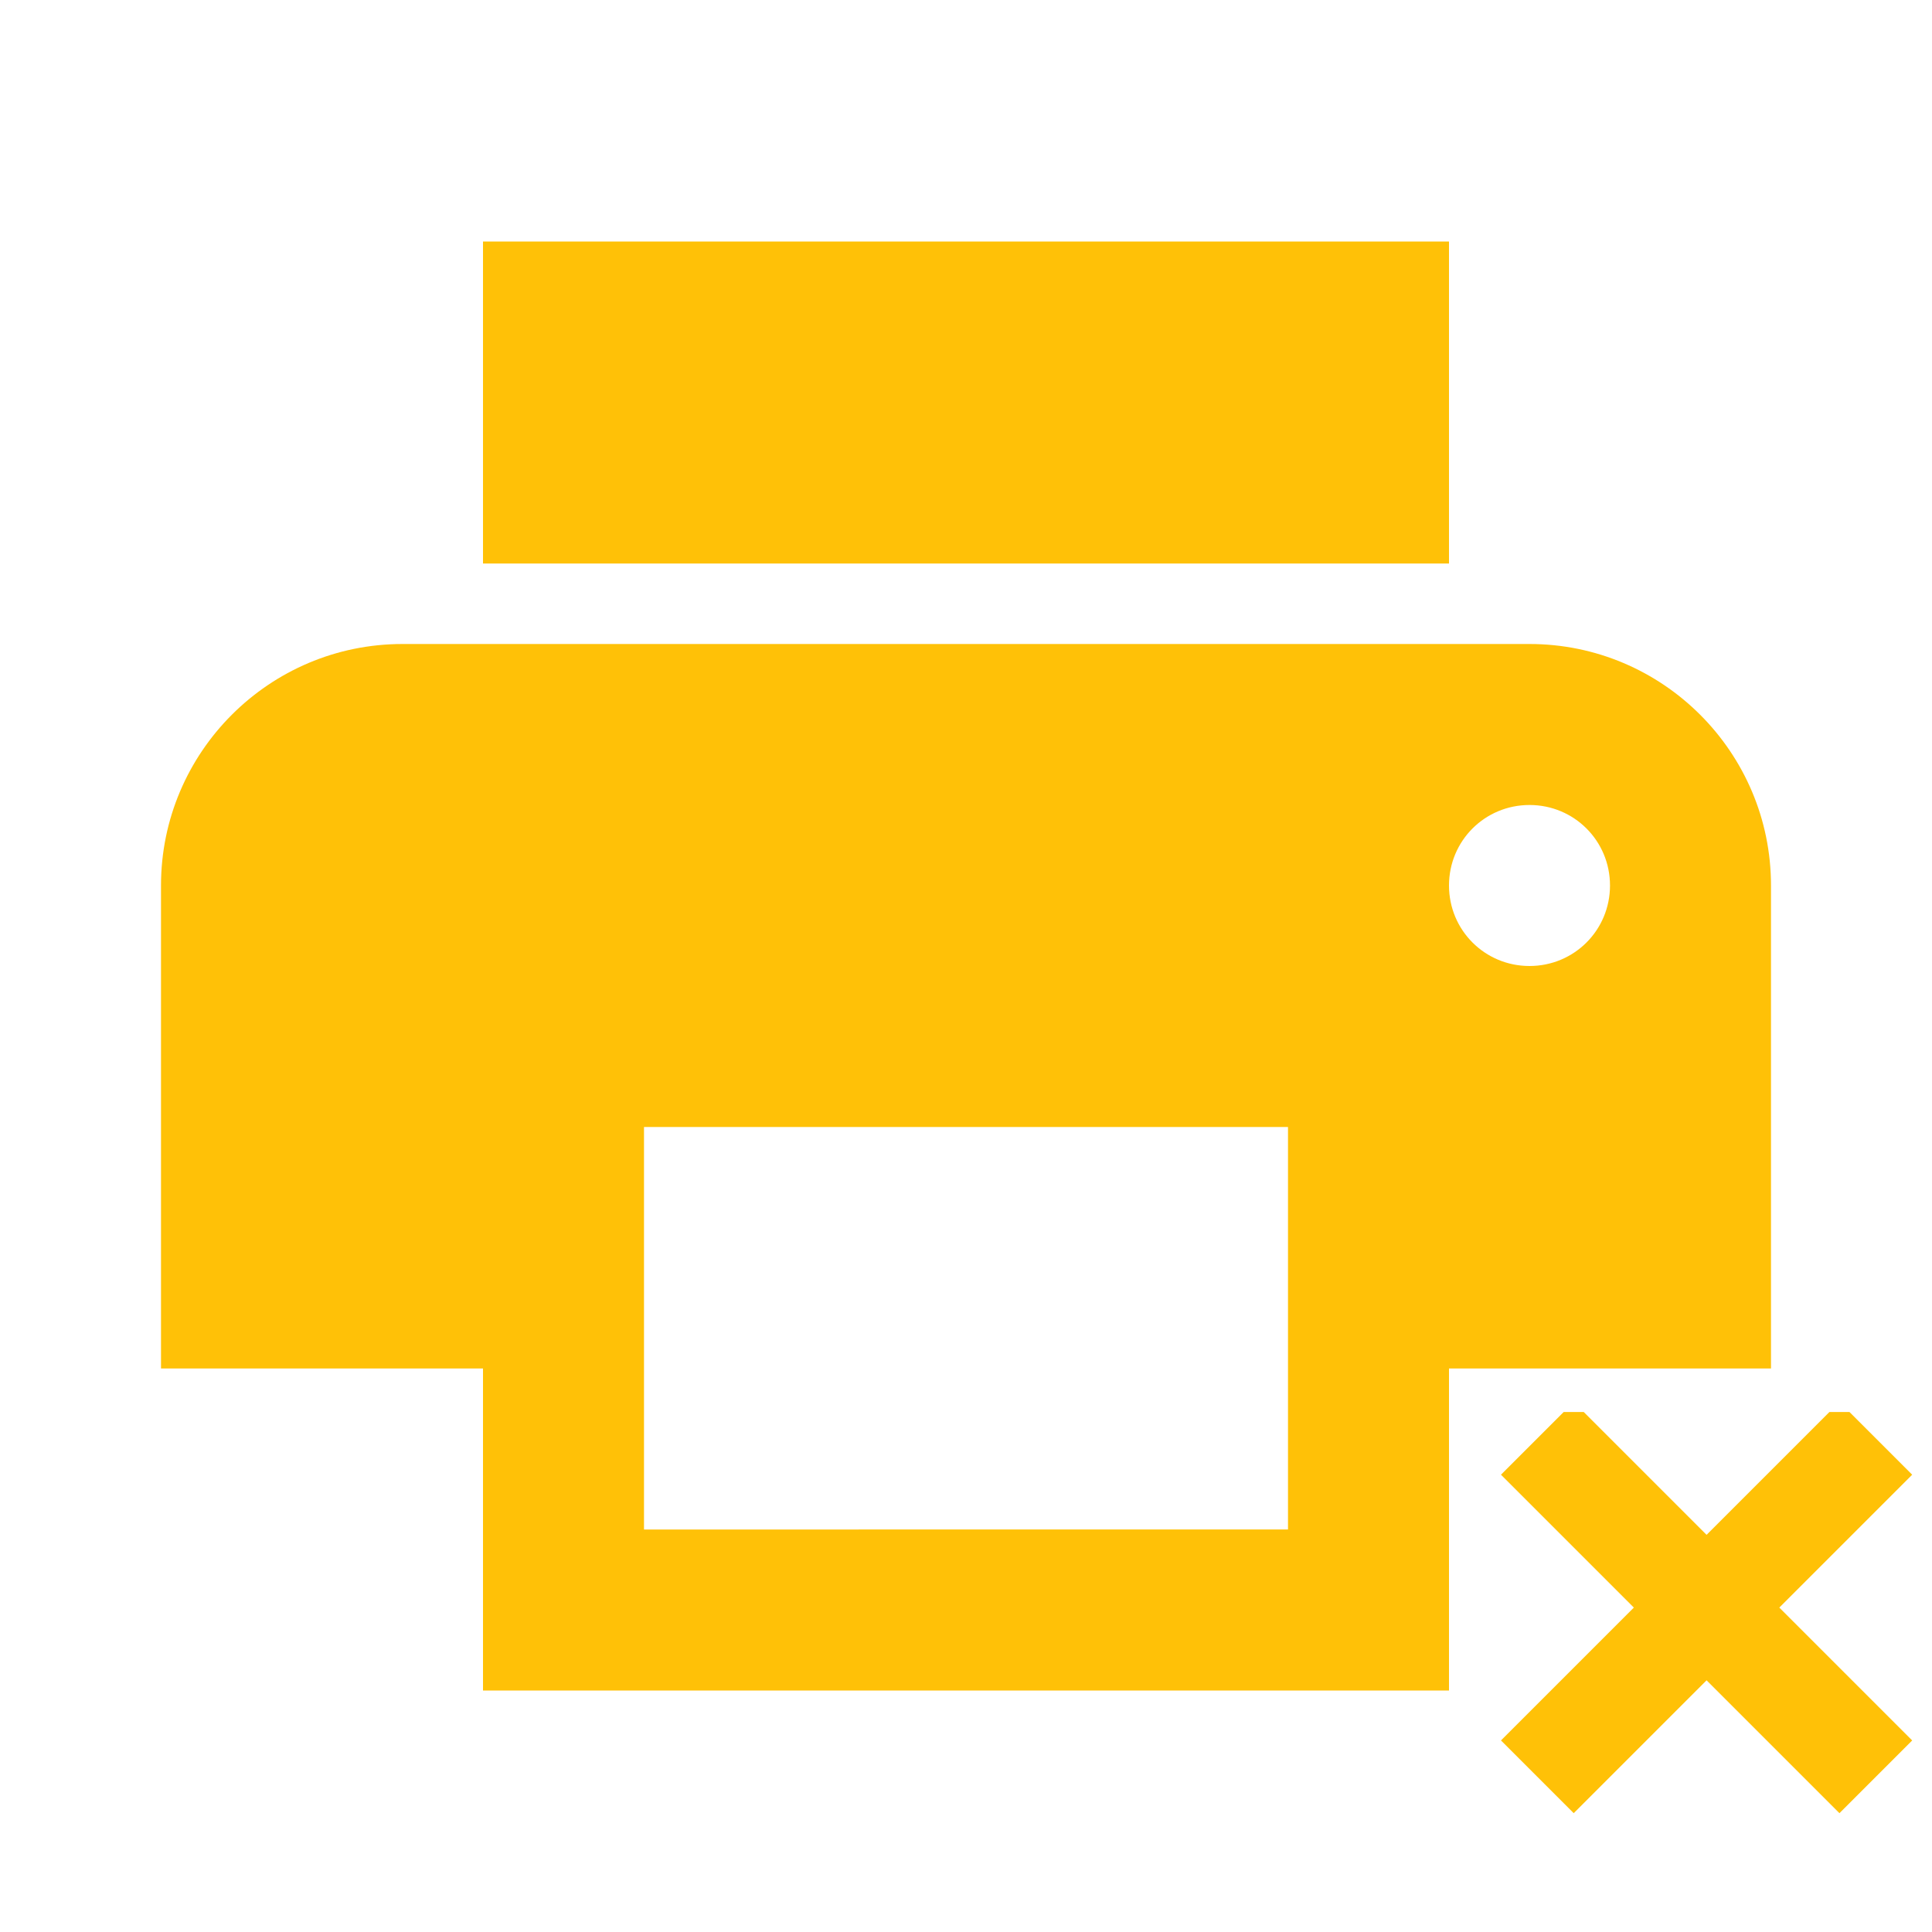 <?xml version="1.0" encoding="UTF-8" standalone="no"?>
<svg
   xmlns:dc="http://purl.org/dc/elements/1.1/"
   xmlns:cc="http://creativecommons.org/ns#"
   xmlns:rdf="http://www.w3.org/1999/02/22-rdf-syntax-ns#"
   xmlns:svg="http://www.w3.org/2000/svg"
   xmlns="http://www.w3.org/2000/svg"
   xmlns:sodipodi="http://sodipodi.sourceforge.net/DTD/sodipodi-0.dtd"
   xmlns:inkscape="http://www.inkscape.org/namespaces/inkscape"
   fill="#FFC107"
   width="48"
   height="48"
   viewBox="0 0 48 48"
   id="svg2"
   version="1.1"
   inkscape:version="0.91 r13725"
   sodipodi:docname="printer-error.svg">
  <defs
     id="defs8">
    <clipPath
       clipPathUnits="userSpaceOnUse"
       id="clipPath3388">
      <rect
         ry="0"
         y="38.093"
         x="72.368"
         height="8.007"
         width="8.824"
         id="rect3390"
         style="opacity:1;fill:#ffffff;fill-opacity:1;fill-rule:evenodd;stroke:#000000;stroke-width:2.009;stroke-miterlimit:4;stroke-dasharray:none;stroke-opacity:1" />
    </clipPath>
  </defs>
  <sodipodi:namedview
     pagecolor="#ffffff"
     bordercolor="#666666"
     borderopacity="1"
     objecttolerance="10"
     gridtolerance="10"
     guidetolerance="10"
     inkscape:pageopacity="0"
     inkscape:pageshadow="2"
     inkscape:window-width="1366"
     inkscape:window-height="713"
     id="namedview6"
     showgrid="false"
     inkscape:zoom="2.4583333"
     inkscape:cx="9.6369566"
     inkscape:cy="2.6348227"
     inkscape:window-x="0"
     inkscape:window-y="30"
     inkscape:window-maximized="1"
     inkscape:current-layer="svg2" />
  <path
     d="M38 16H10c-3.31 0-6 2.69-6 6v12h8v8h24v-8h8V22c0-3.31-2.69-6-6-6zm-6 22H16V28h16v10zm6-14c-1.11 0-2-.89-2-2s.89-2 2-2c1.11 0 2 .89 2 2s-.89 2-2 2zM36 6H12v8h24V6z"
     id="path4" />
  <g
     style="fill:#FFC107"
     id="g3348"
     transform="matrix(0.5,0,0,0.5,89.085,45.966)">
    <path
       id="path3340"
       d="M 29.17,16 24,21.17 18.83,16 16,18.83 21.17,24 16,29.17 18.83,32 24,26.83 29.17,32 32,29.17 26.83,24 32,18.83 29.17,16 Z M 24,4 C 12.95,4 4,12.95 4,24 4,35.05 12.95,44 24,44 35.05,44 44,35.05 44,24 44,12.95 35.05,4 24,4 Z m 0,36 C 15.18,40 8,32.82 8,24 8,15.18 15.18,8 24,8 c 8.82,0 16,7.18 16,16 0,8.82 -7.18,16 -16,16 z"
       inkscape:connector-curvature="0" />
  </g>
  <g
     style="fill:#FFC107"
     id="g3361"
     transform="translate(-62.644,28.475)">
    <path
       id="path3353"
       d="M 38,12.83 35.17,10 24,21.17 12.83,10 10,12.83 21.17,24 10,35.17 12.83,38 24,26.83 35.17,38 38,35.17 26.83,24 Z"
       inkscape:connector-curvature="0" />
  </g>
  <path
     style="fill:#FFC107"
     inkscape:connector-curvature="0"
     d="m 79.06,37.898 -2.585,2.585 -2.585,-2.585 -1.415,1.415 2.585,2.585 -2.585,2.585 1.415,1.415 2.585,-2.585 2.585,2.585 1.415,-1.415 -2.585,-2.585 2.585,-2.585 -1.415,-1.415 z m -2.585,-6 c -5.525,0 -10,4.475 -10,10 0,5.525 4.475,10 10,10 5.525,0 10,-4.475 10,-10 0,-5.525 -4.475,-10 -10,-10 z m 0,18 c -4.41,0 -8,-3.59 -8,-8 0,-4.41 3.59,-8 8,-8 4.41,0 8,3.59 8,8 0,4.41 -3.59,8 -8,8 z"
     id="path3340-4"
     clip-path="url(#clipPath3388)"
     transform="matrix(1.277,0,0,1.277,-55.259,-13.564)" />
  <g
     id="g3385" />
</svg>
